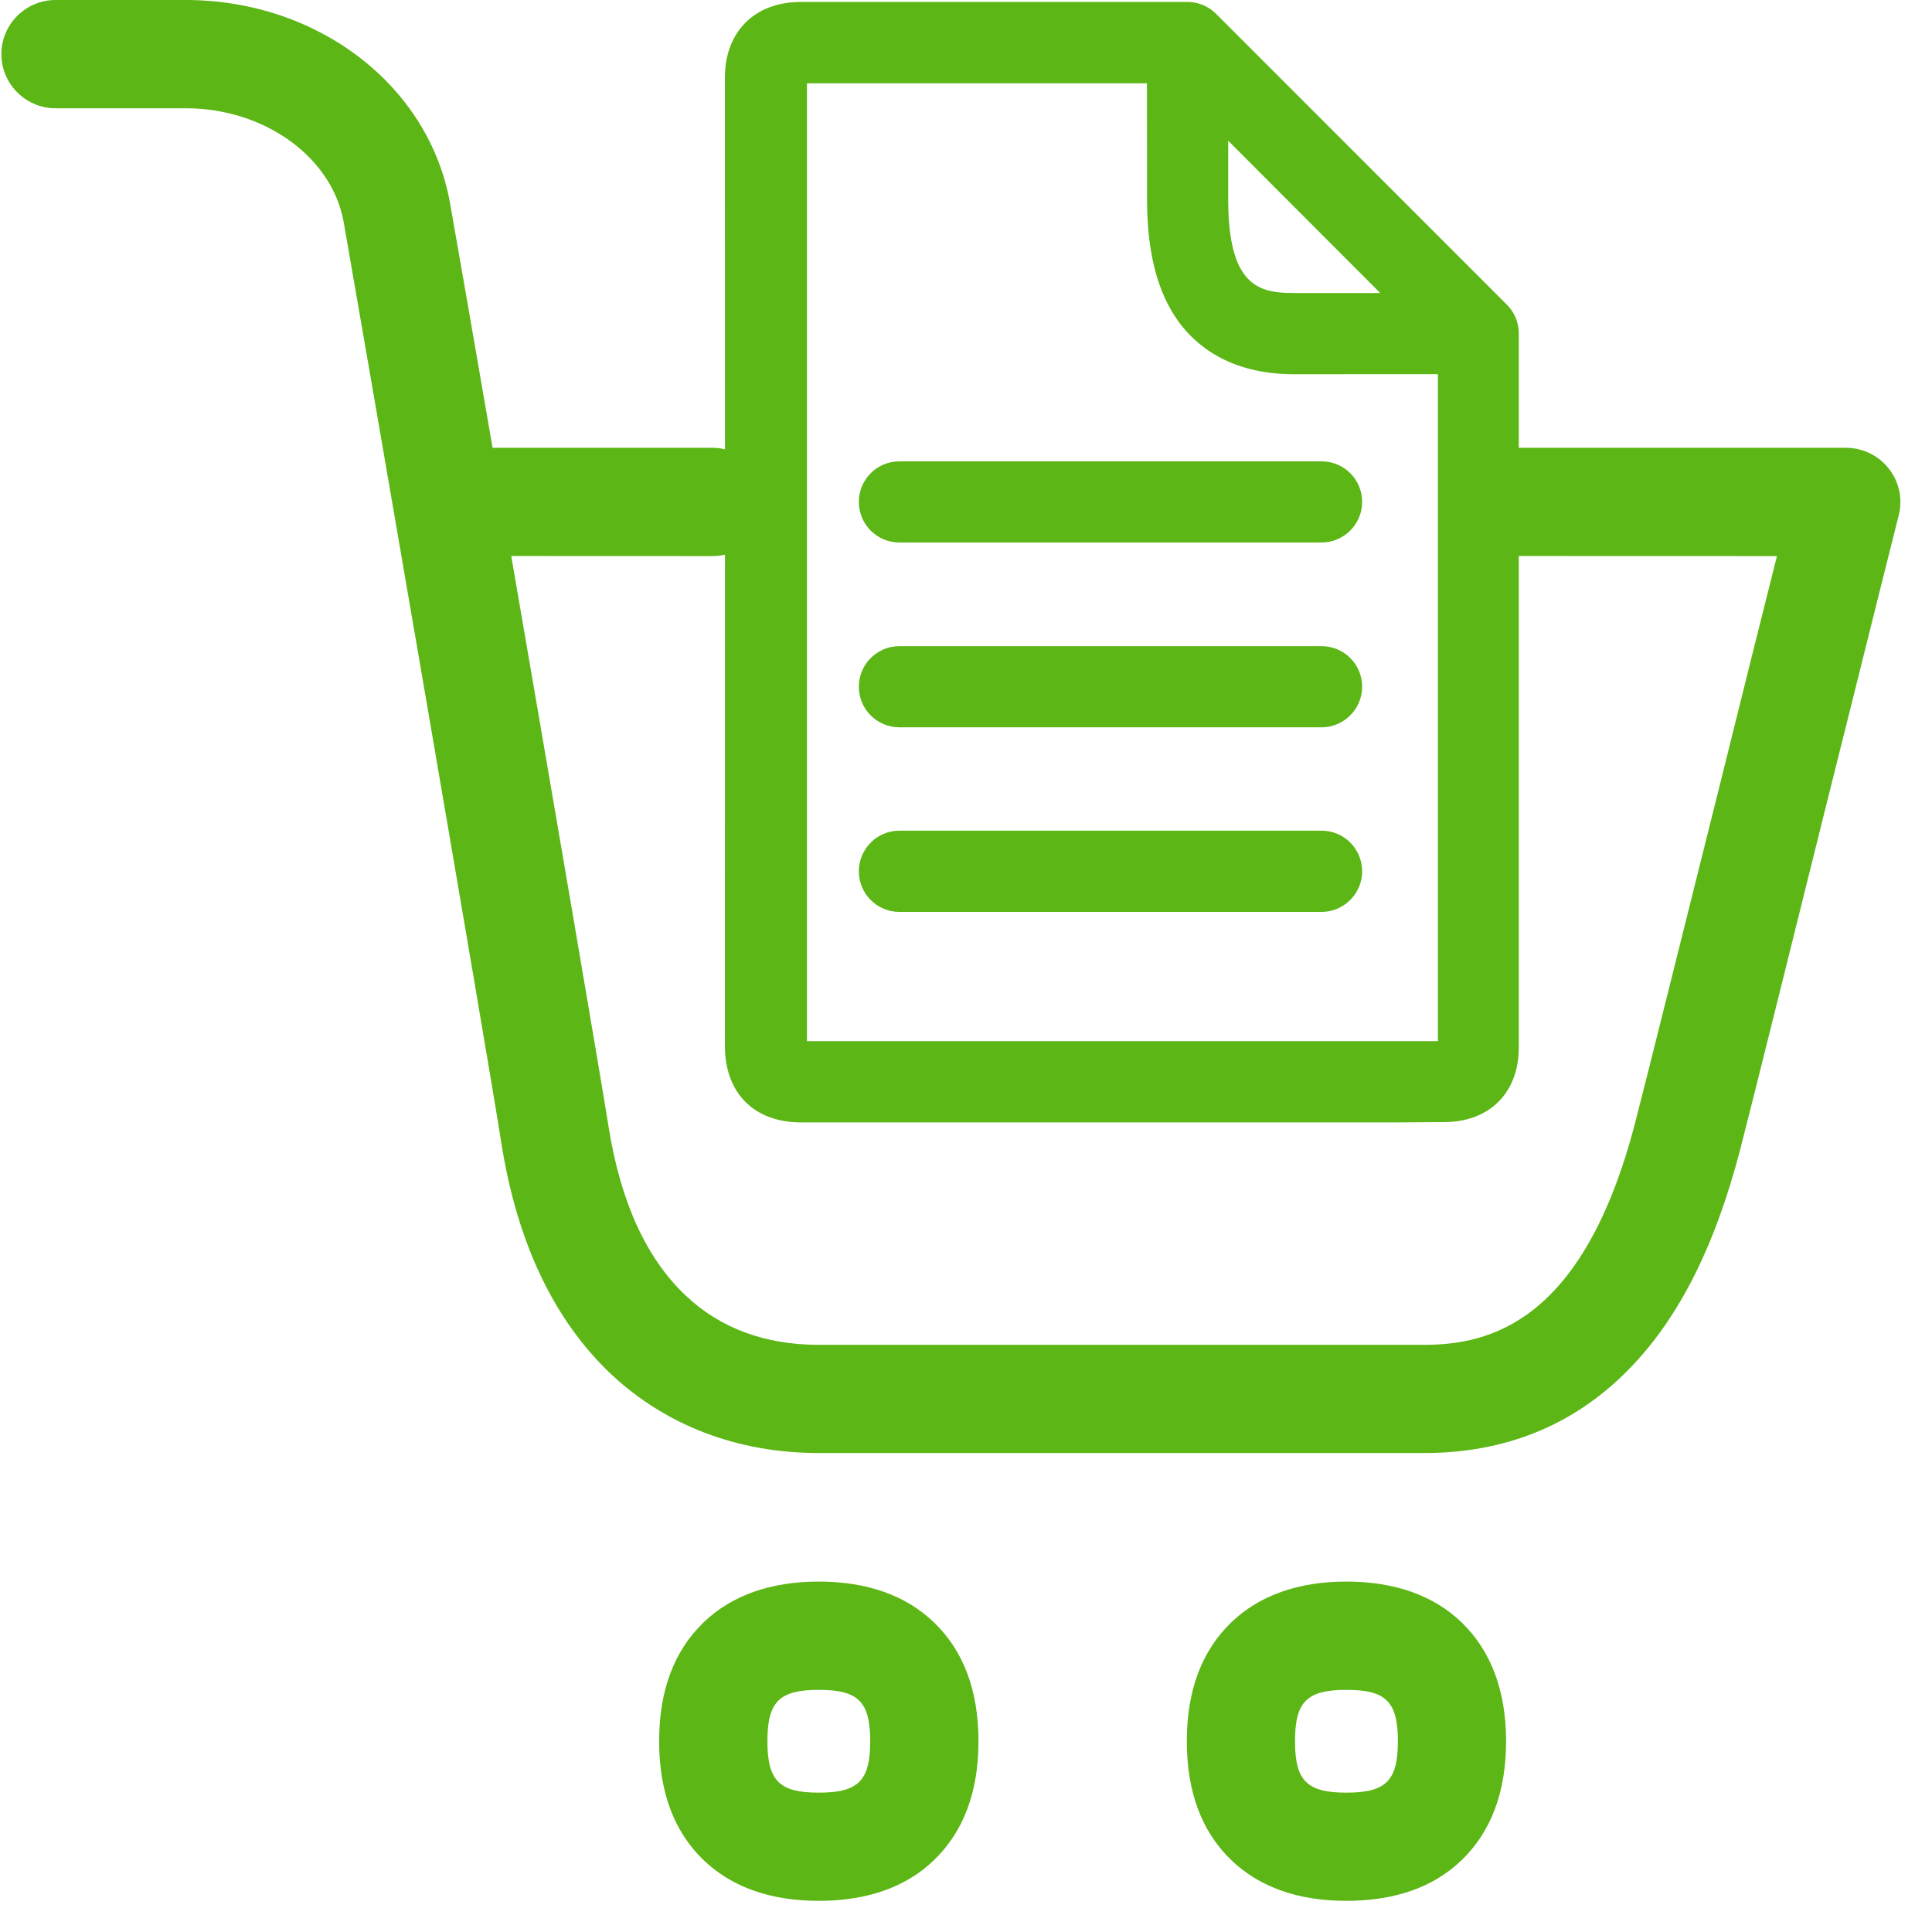 <?xml version="1.0" encoding="UTF-8"?>
<svg width="24px" height="24px" viewBox="0 0 24 24" version="1.1" xmlns="http://www.w3.org/2000/svg" xmlns:xlink="http://www.w3.org/1999/xlink">
    <title>2.Regular/Comprar planes_2Regular</title>
    <g id="Symbols" stroke="none" stroke-width="1" fill="none" fill-rule="evenodd">
        <g id="2.Regular/Comprar-planes_2Regular" fill="#5CB615" fill-rule="nonzero">
            <path d="M10.171,19.647 C10.77,19.647 11.254,19.818 11.603,20.155 C11.97,20.508 12.155,21.002 12.155,21.63 C12.155,22.259 11.97,22.753 11.603,23.106 C11.257,23.442 10.773,23.613 10.171,23.613 C9.57,23.613 9.089,23.442 8.739,23.106 C8.373,22.753 8.188,22.259 8.188,21.63 C8.188,21.002 8.373,20.508 8.739,20.155 C9.089,19.818 9.573,19.647 10.171,19.647 Z M16.726,19.647 C17.324,19.647 17.808,19.818 18.158,20.155 C18.521,20.508 18.709,21.002 18.709,21.63 C18.709,22.259 18.524,22.753 18.158,23.106 C17.812,23.442 17.328,23.613 16.726,23.613 C16.124,23.613 15.644,23.442 15.294,23.106 C14.928,22.753 14.743,22.259 14.743,21.63 C14.743,21.002 14.928,20.508 15.294,20.155 C15.644,19.818 16.128,19.647 16.726,19.647 Z M10.171,20.992 C9.681,20.992 9.533,21.139 9.533,21.63 C9.533,22.121 9.681,22.269 10.171,22.269 C10.662,22.269 10.81,22.121 10.81,21.63 C10.81,21.139 10.662,20.992 10.171,20.992 Z M16.726,20.992 C16.235,20.992 16.087,21.139 16.087,21.63 C16.087,22.121 16.235,22.269 16.726,22.269 C17.217,22.269 17.365,22.121 17.365,21.63 C17.365,21.139 17.217,20.992 16.726,20.992 Z M2.306,-2.87769808e-13 C3.946,-2.87769808e-13 5.328,1.059 5.59,2.521 C5.659,2.907 5.865,4.091 6.119,5.563 L8.854,5.563 C8.906,5.563 8.957,5.569 9.006,5.581 L9.005,0.965 C9.005,0.393 9.375,0.024 9.95,0.024 L14.75,0.024 C14.884,0.024 15.012,0.077 15.106,0.171 L18.719,3.785 C18.802,3.868 18.854,3.977 18.865,4.093 C18.865,4.101 18.866,4.108 18.866,4.115 C18.867,4.123 18.867,4.132 18.867,4.141 L18.867,5.563 L22.934,5.563 C23.304,5.563 23.607,5.866 23.607,6.235 C23.607,6.292 23.6,6.346 23.587,6.4 L23.352,7.336 C23.166,8.081 22.928,9.038 22.679,10.03 C22.229,11.845 21.761,13.721 21.62,14.269 C21.301,15.499 20.84,16.407 20.202,17.042 C19.533,17.711 18.689,18.05 17.694,18.05 L10.171,18.05 C9.166,18.05 8.276,17.711 7.593,17.072 C6.884,16.403 6.424,15.439 6.229,14.205 C6.071,13.183 4.484,3.976 4.269,2.756 C4.124,1.95 3.284,1.345 2.309,1.345 L0.689,1.345 C0.319,1.345 0.017,1.042 0.017,0.672 C0.017,0.303 0.319,-2.87769808e-13 0.689,-2.87769808e-13 L2.306,-2.87769808e-13 Z M8.854,6.908 L6.351,6.907 C6.867,9.903 7.464,13.389 7.56,13.997 C7.708,14.928 8.027,15.63 8.518,16.094 C8.948,16.501 9.506,16.706 10.171,16.706 L17.691,16.706 C18.511,16.706 19.674,16.42 20.316,13.933 C20.457,13.392 20.921,11.519 21.375,9.708 C21.634,8.666 21.882,7.667 22.074,6.908 L18.867,6.907 L18.867,13.012 C18.867,13.573 18.504,13.939 17.939,13.939 L17.338,13.943 L9.953,13.943 C9.368,13.943 9.005,13.58 9.005,12.992 L9.006,6.89 C8.957,6.901 8.906,6.908 8.854,6.908 Z M14.248,1.035 L10.024,1.035 L10.024,12.934 L17.862,12.934 L17.862,4.648 L16.061,4.649 C15.267,4.645 14.844,4.282 14.629,3.98 C14.376,3.62 14.252,3.136 14.249,2.497 L14.248,1.035 Z M16.417,10.319 C16.696,10.319 16.921,10.545 16.921,10.824 C16.921,11.103 16.692,11.328 16.417,11.328 L11.173,11.328 C10.894,11.328 10.669,11.103 10.669,10.824 C10.669,10.545 10.894,10.319 11.173,10.319 L16.417,10.319 Z M16.417,8.027 C16.696,8.027 16.921,8.252 16.921,8.531 C16.921,8.81 16.692,9.035 16.417,9.035 L11.173,9.035 C10.894,9.035 10.669,8.81 10.669,8.531 C10.669,8.252 10.894,8.027 11.173,8.027 L16.417,8.027 Z M16.417,5.731 C16.696,5.731 16.921,5.956 16.921,6.235 C16.921,6.514 16.692,6.739 16.417,6.739 L11.173,6.739 C10.894,6.739 10.669,6.514 10.669,6.235 C10.669,5.956 10.894,5.731 11.173,5.731 L16.417,5.731 Z M15.257,1.748 L15.257,2.494 C15.261,3.55 15.64,3.64 16.064,3.64 L17.146,3.64 L15.257,1.748 Z" id="Comprar-planes_2Regular"></path>
        </g>
    </g>
</svg>